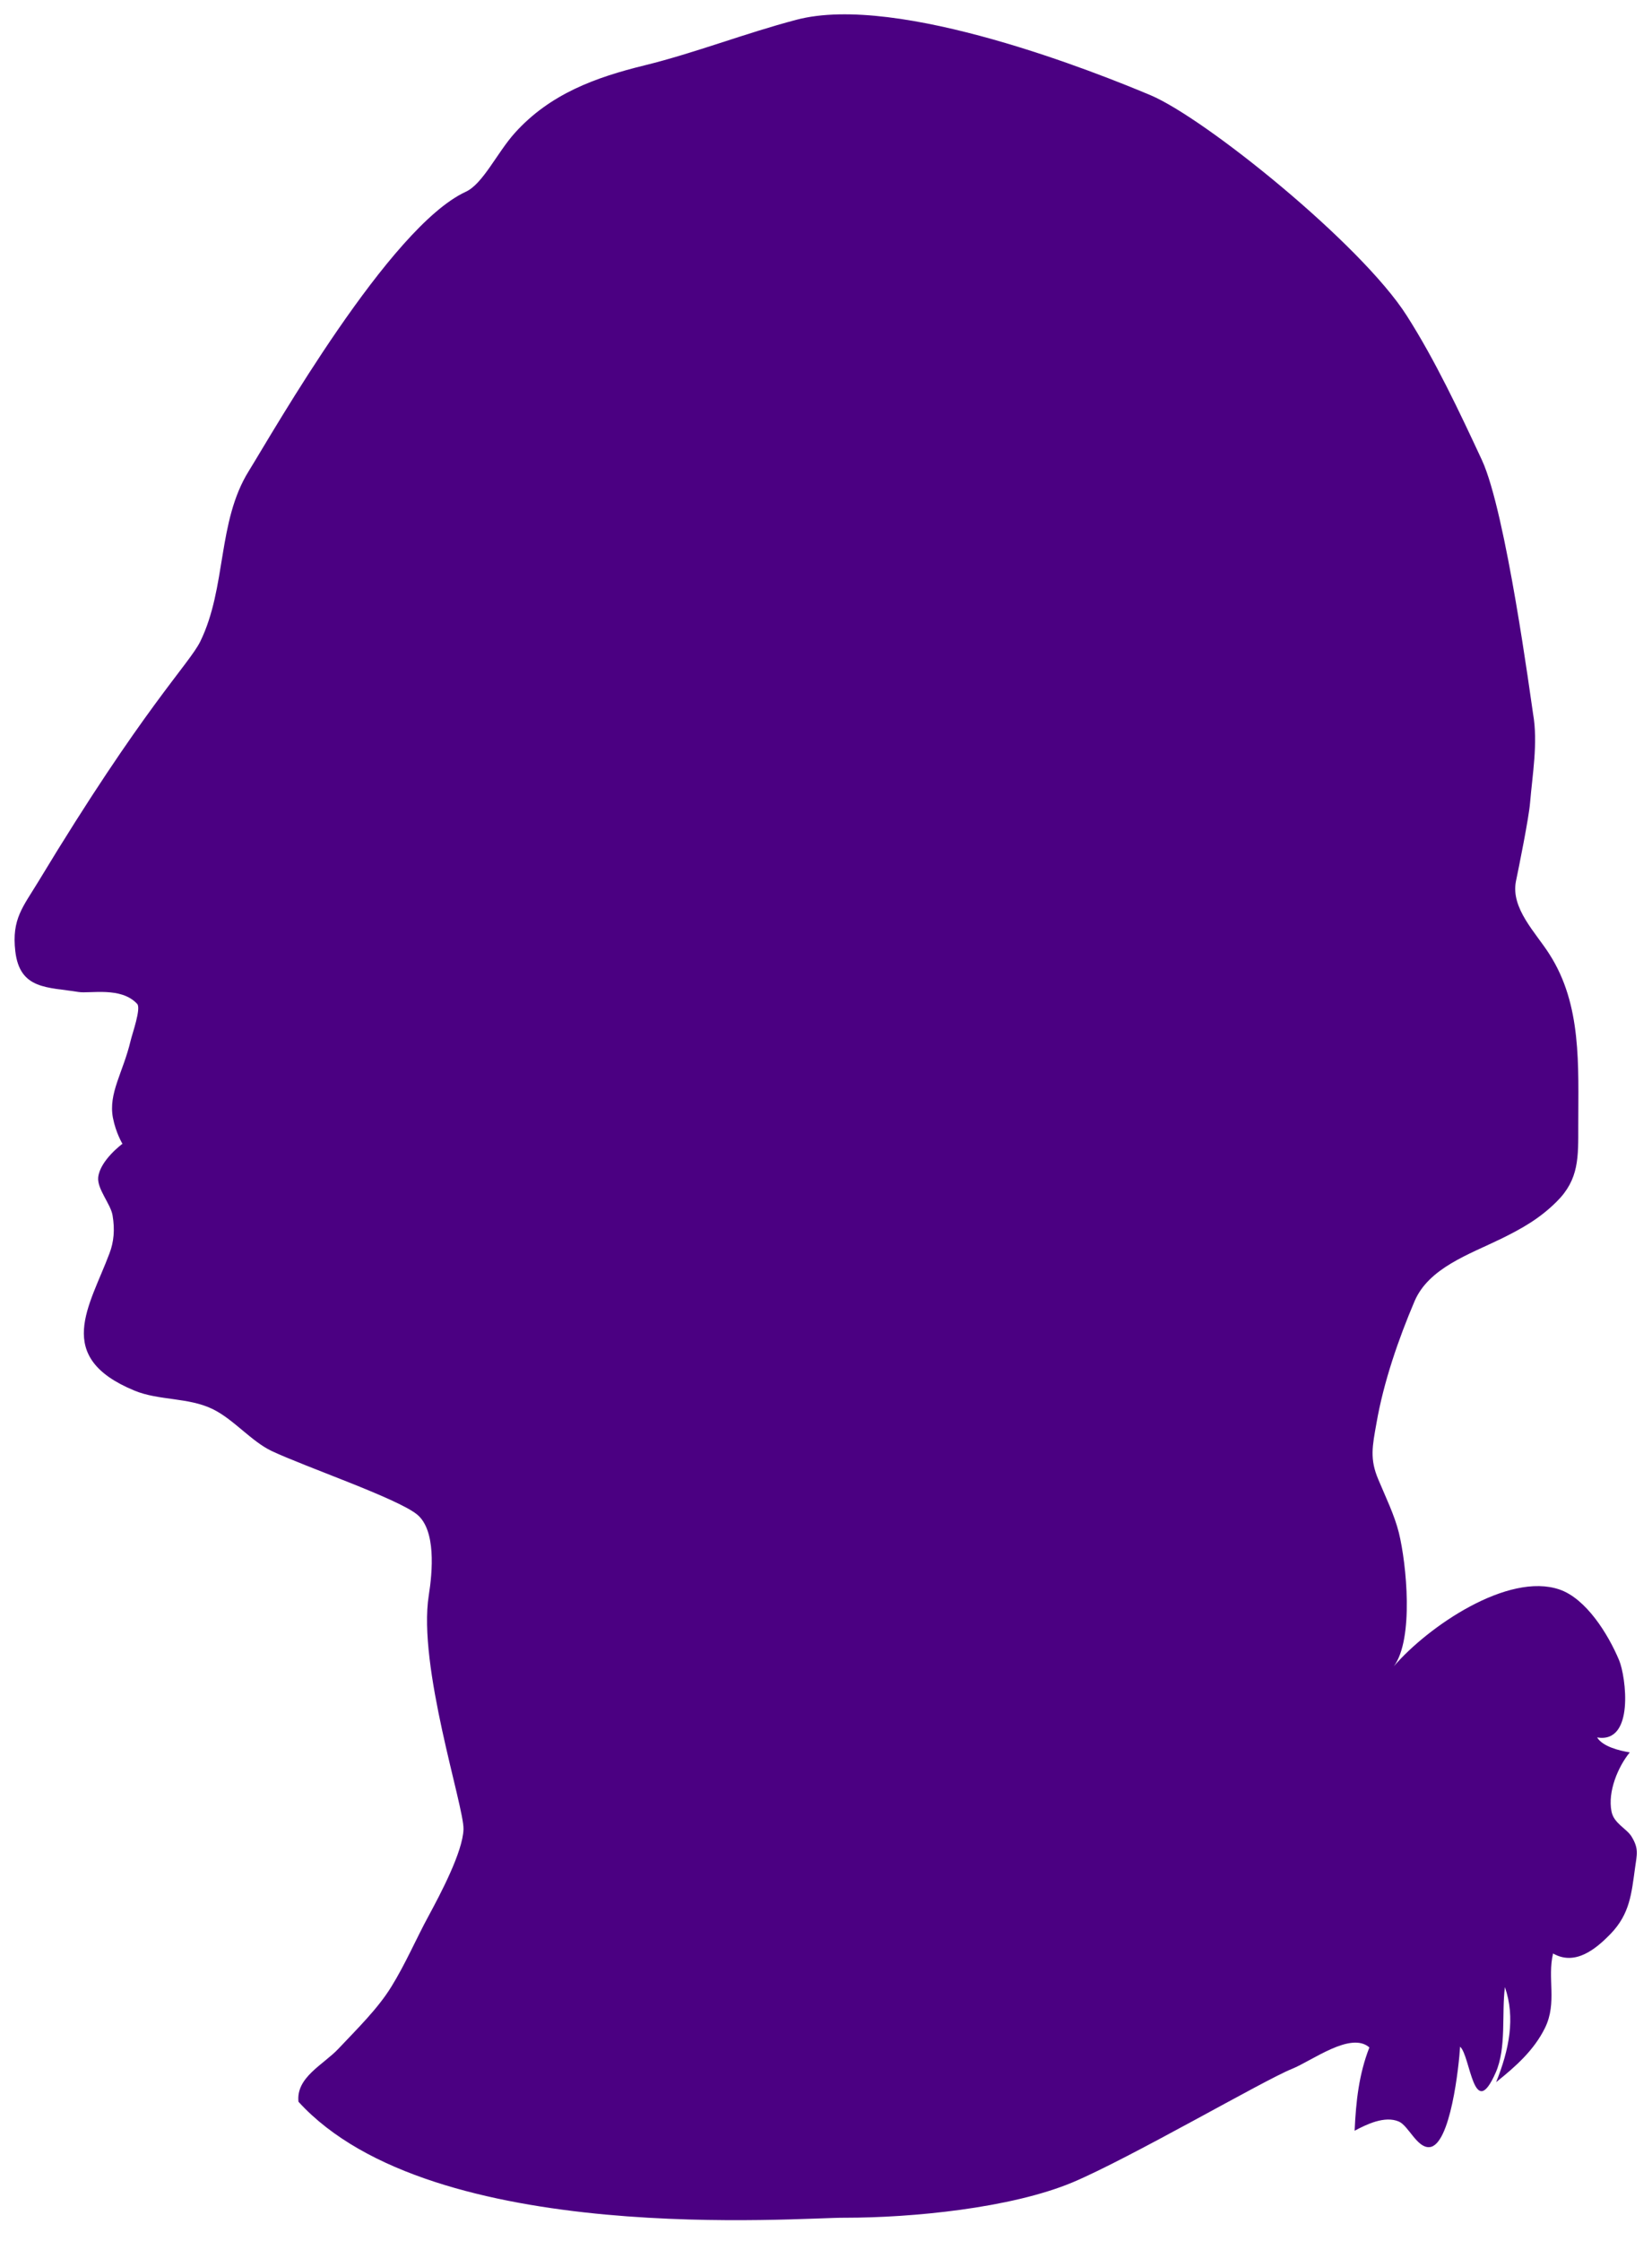 <?xml version="1.0" encoding="utf-8"?>
<!-- Generator: Adobe Illustrator 18.0.0, SVG Export Plug-In . SVG Version: 6.00 Build 0)  -->
<!DOCTYPE svg PUBLIC "-//W3C//DTD SVG 1.1//EN" "http://www.w3.org/Graphics/SVG/1.1/DTD/svg11.dtd">
<svg version="1.1" id="Слой_2" xmlns="http://www.w3.org/2000/svg" xmlns:xlink="http://www.w3.org/1999/xlink" x="0px" y="0px"
	 viewBox="353 0 885 1200" enable-background="new 353 0 885 1200" xml:space="preserve">
<path fill="#4B0082"    d="M512.9,1125.5c-1.4-13.1,13.3-19.8,21.4-28.4
	c9.7-10.3,21.2-21.5,28.4-33.3c7.5-12.1,13.3-25.7,20-38c6-11.1,18.3-34.2,18.6-46.3c0.3-12.2-24.6-87.3-18.6-125.2
	c2-12.5,4-35.1-6.4-43.4c-10.9-8.7-59.8-25.4-77.8-33.9c-10.9-5.2-20.3-16.9-31.5-22.4c-13.1-6.4-28.8-4.5-41.9-9.9
	c-43.8-18-24-45.3-13.5-73.4c2.4-6.2,3-12.8,1.7-20.5c-1-6-8.3-14.1-7.7-20.3c1-9.2,13-18,13-18s-3.5-5.7-5.1-13.9
	c-2.5-13.3,5.4-24.1,9.5-41.4c0.8-3.5,5.7-17.2,3.5-19.6c-8.6-9.4-25.4-5.4-31.5-6.4c-16.4-2.7-31.4-1.1-33.8-21.8
	c-2-17.3,4.1-23.7,12.4-37.4c56.3-93.2,80.7-116.3,86.7-128.5c14.2-29.1,9-64,26-91.3c13.4-21.6,75.3-130.6,116.2-149.5
	c9.2-4.2,16.7-20.8,26.3-31.5c18.9-21,43.4-29.8,69.5-36.2c26.9-6.6,53.6-17.1,81.3-24.4c54.8-14.5,162.7,29,189.8,40.4
	c29.3,12.4,112.8,79.7,137.2,118c15.2,23.8,28.3,51.6,40.3,77.4c12.9,27.9,26.2,128.3,27.4,135.9c2.7,15.5-0.4,32.8-1.6,47.4
	c-0.6,8-6.2,35.6-7.6,42.3c-2.8,14.5,10.7,27.5,17.9,38.9c17.5,27.2,15.5,59.6,15.5,92.1c0,16.6,0.5,28.5-11.5,40.4
	c-9.1,9.1-18.5,14.4-29.9,20c-17,8.3-38.7,15.6-46.3,33.4c-8.6,20.2-16.6,43.3-20.4,65.3c-2.2,12.3-3.7,19.2,1,30.2
	c4,9.6,8.6,18.9,11,28.5c4.1,16.7,8.1,56.9-2.7,71.5c18.3-21.3,61.2-50.6,88.8-41.1c14.2,4.9,26,23.8,31.9,37.9
	c3.6,8.6,8.4,44.7-11.8,41.3c3,4.9,11.9,7.1,17.5,8c-6.3,7.7-11.9,21-9.8,31.6c1.2,6.4,8,9.1,10.7,13.4c4.1,6.7,2.9,9.6,1.9,17
	c-1.9,13.8-2.8,24.4-12.9,35c-8.2,8.5-19.2,17.4-31,10.7c-3.2,13.4,2.3,26.2-4.3,39.8c-5.9,12-15.7,20.7-26.2,29.1
	c7-17.4,10.4-34.5,4.7-50.9c-1.8,14.5,0.9,32.5-4.9,45.7c-11.9,27.1-13.5-8.8-19.1-13.8c-0.6,9.9-5.1,53.1-16.5,53.8
	c-6.6,0.4-11.1-11.4-16.3-13.7c-7.6-3.3-17.5,1.6-23.7,4.9c0.7-15.7,2.3-30.3,7.9-44.6c-10-8.7-30.6,7.1-41.5,11.5
	c-14.6,5.8-86.7,47.8-117.6,60.8c-33.1,13.8-85.9,18.9-121.7,18.9C782.6,1187.3,584.6,1204.1,512.9,1125.5z"/>
</svg>
